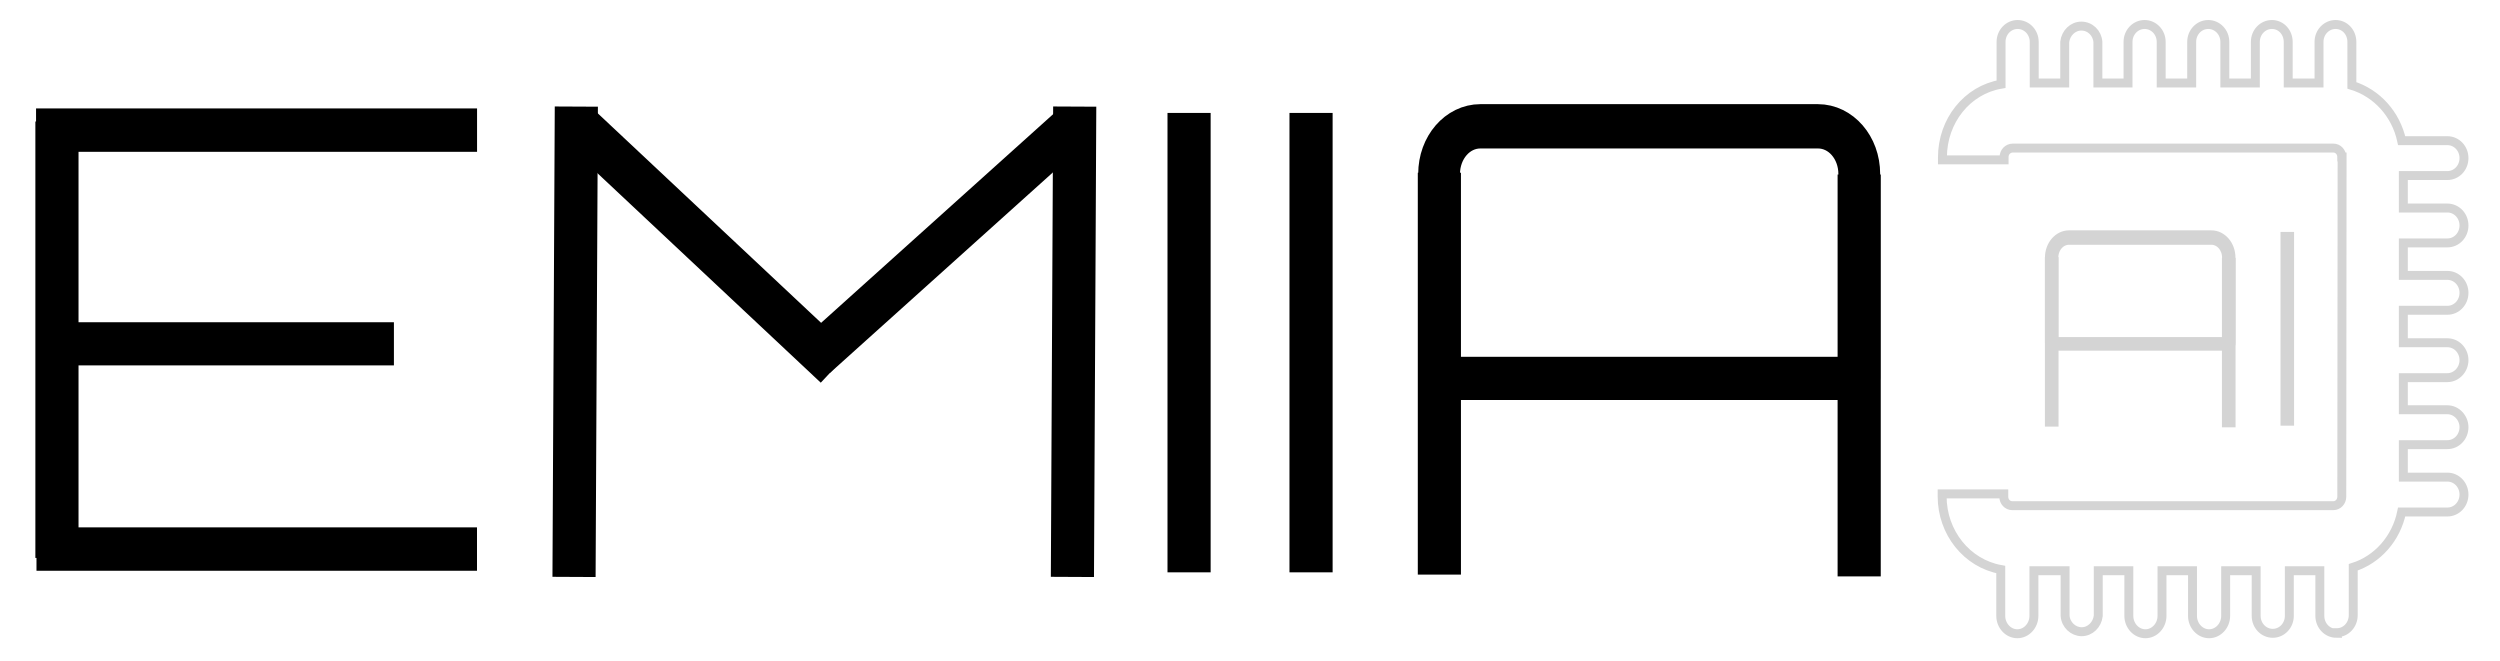 <?xml version="1.0" encoding="UTF-8" standalone="no"?>
<!-- Created with Inkscape (http://www.inkscape.org/) -->

<svg
   xmlns:dc="http://purl.org/dc/elements/1.1/"
   xmlns:cc="http://creativecommons.org/ns#"
   xmlns:rdf="http://www.w3.org/1999/02/22-rdf-syntax-ns#"
   xmlns:svg="http://www.w3.org/2000/svg"
   xmlns="http://www.w3.org/2000/svg"
   xmlns:sodipodi="http://sodipodi.sourceforge.net/DTD/sodipodi-0.dtd"
   xmlns:inkscape="http://www.inkscape.org/namespaces/inkscape"
   width="153.301"
   height="40.522"
   viewBox="0 0 40.561 10.721"
   version="1.1"
   id="svg5116"
   inkscape:version="0.92.4 (5da689c313, 2019-01-14)"
   sodipodi:docname="emiia40.1.svg">
  <defs
     id="defs5110" />
  <sodipodi:namedview
     id="base"
     pagecolor="#ffffff"
     bordercolor="#666666"
     borderopacity="1.0"
     inkscape:pageopacity="0.0"
     inkscape:pageshadow="2"
     inkscape:zoom="1.1523631"
     inkscape:cx="102.63365"
     inkscape:cy="-2.6162411"
     inkscape:document-units="mm"
     inkscape:current-layer="layer1"
     showgrid="false"
     fit-margin-top="0"
     fit-margin-left="0"
     fit-margin-right="0"
     fit-margin-bottom="0"
     inkscape:window-width="1366"
     inkscape:window-height="705"
     inkscape:window-x="-8"
     inkscape:window-y="-8"
     inkscape:window-maximized="1"
     units="px" />
  <g
     inkscape:label="Layer 1"
     inkscape:groupmode="layer"
     id="layer1"
     transform="translate(-26.301,-119.733)">
    <path
       style="fill:none;fill-opacity:1;fill-rule:evenodd;stroke:#000000;stroke-width:0.7;stroke-linecap:square;stroke-linejoin:miter;stroke-miterlimit:4;stroke-dasharray:none;stroke-opacity:1"
       d="m 35.616,128.743 0.034,-6.931"
       id="path11581-8-7-2-8-1-9"
       inkscape:connector-type="polyline"
       inkscape:connector-curvature="0" />
    <path
       inkscape:connector-curvature="0"
       inkscape:connector-type="polyline"
       id="use11583-4-2-1-5-9-1"
       d="m 43.702,128.743 0.034,-6.931"
       style="fill:none;fill-opacity:1;fill-rule:evenodd;stroke:#000000;stroke-width:0.7;stroke-linecap:square;stroke-linejoin:miter;stroke-miterlimit:4;stroke-dasharray:none;stroke-opacity:1" />
    <path
       style="fill:none;fill-opacity:1;fill-rule:evenodd;stroke:#000000;stroke-width:0.712;stroke-linecap:butt;stroke-linejoin:bevel;stroke-miterlimit:4;stroke-dasharray:none;stroke-opacity:1"
       d="m 35.695,121.774 4.166,3.908"
       id="path11587-6-1-2-4-4-3"
       inkscape:connector-type="polyline"
       inkscape:connector-curvature="0" />
    <path
       style="fill:none;fill-opacity:1;fill-rule:evenodd;stroke:#000000;stroke-width:0.7;stroke-linecap:butt;stroke-linejoin:miter;stroke-miterlimit:4;stroke-dasharray:none;stroke-opacity:1"
       d="m 43.702,121.773 -4.171,3.751"
       id="path11589-7-7-6-9-4-1"
       inkscape:connector-type="polyline"
       inkscape:connector-curvature="0"
       inkscape:transform-center-x="-0.11835131"
       inkscape:transform-center-y="-0.082683348" />
    <path
       style="fill:none;fill-opacity:1;fill-rule:evenodd;stroke:#000000;stroke-width:0.7;stroke-linecap:butt;stroke-linejoin:miter;stroke-miterlimit:4;stroke-dasharray:none;stroke-opacity:1"
       d="m 27.225,121.704 v 7.081"
       id="path11573-0"
       inkscape:connector-type="polyline"
       inkscape:connector-curvature="0" />
    <path
       style="fill:none;fill-opacity:1;fill-rule:evenodd;stroke:#000000;stroke-width:0.7;stroke-linecap:butt;stroke-linejoin:miter;stroke-miterlimit:4;stroke-dasharray:none;stroke-opacity:1"
       d="m 27.208,125.311 h 5.484"
       id="path11579-7"
       inkscape:connector-type="polyline"
       inkscape:connector-curvature="0" />
    <path
       style="fill:none;fill-opacity:1;fill-rule:evenodd;stroke:#000000;stroke-width:0.704;stroke-linecap:butt;stroke-linejoin:miter;stroke-miterlimit:4;stroke-dasharray:none;stroke-opacity:1"
       d="m 26.886,121.844 h 7.155"
       id="path11579-7-0"
       inkscape:connector-type="polyline"
       inkscape:connector-curvature="0" />
    <path
       style="fill:none;fill-opacity:1;fill-rule:evenodd;stroke:#000000;stroke-width:0.704;stroke-linecap:butt;stroke-linejoin:miter;stroke-miterlimit:4;stroke-dasharray:none;stroke-opacity:1"
       d="m 26.893,128.641 h 7.147"
       id="path11579-7-0-1"
       inkscape:connector-type="polyline"
       inkscape:connector-curvature="0" />
    <path
       inkscape:connector-curvature="0"
       style="fill:#0b0b0b;fill-opacity:1;fill-rule:evenodd;stroke:#000000;stroke-width:0.7;stroke-linecap:butt;stroke-linejoin:round;stroke-miterlimit:4;stroke-dasharray:none;stroke-opacity:1"
       d="m 49.509,125.872 h 7.083"
       id="path11638-0" />
    <path
       id="rect2320-3"
       style="color:#000000;font-style:normal;font-variant:normal;font-weight:normal;font-stretch:normal;font-size:medium;line-height:normal;font-family:sans-serif;font-variant-ligatures:normal;font-variant-position:normal;font-variant-caps:normal;font-variant-numeric:normal;font-variant-alternates:normal;font-feature-settings:normal;text-indent:0;text-align:start;text-decoration:none;text-decoration-line:none;text-decoration-style:solid;text-decoration-color:#000000;letter-spacing:normal;word-spacing:normal;text-transform:none;writing-mode:lr-tb;direction:ltr;text-orientation:mixed;dominant-baseline:auto;baseline-shift:baseline;text-anchor:start;white-space:normal;shape-padding:0;clip-rule:nonzero;display:inline;overflow:visible;visibility:visible;opacity:1;isolation:auto;mix-blend-mode:normal;color-interpolation:sRGB;color-interpolation-filters:linearRGB;solid-color:#000000;solid-opacity:1;vector-effect:none;fill:#0b0b0b;fill-opacity:1;fill-rule:evenodd;stroke:#000000;stroke-width:0.543;stroke-linecap:round;stroke-linejoin:round;stroke-miterlimit:4;stroke-dasharray:none;stroke-dashoffset:8.693;stroke-opacity:1;paint-order:markers fill stroke;color-rendering:auto;image-rendering:auto;shape-rendering:auto;text-rendering:auto;enable-background:accumulate"
       d="m 50.32,121.694 c -0.403,0 -0.738,0.379 -0.738,0.861 v 3.268 h 0.135 v -3.268 c 0,-0.375 0.264,-0.685 0.603,-0.685 h 5.476 c 0.34,0 0.603,0.31 0.603,0.685 v 3.316 c 0.002,1.1e-4 0.004,2e-5 0.006,1.1e-4 0.043,0.002 0.086,-0.004 0.129,-0.007 v -3.309 c 0,-0.482 -0.335,-0.861 -0.738,-0.861 z"
       inkscape:connector-curvature="0" />
    <path
       style="fill:#0b0b0b;fill-opacity:1;stroke:#000000;stroke-width:0.7;stroke-linecap:butt;stroke-linejoin:miter;stroke-miterlimit:4;stroke-dasharray:none;stroke-opacity:1"
       d="m 49.654,122.535 c 0,6.52 0,6.52 0,6.52"
       id="path2821"
       inkscape:connector-curvature="0" />
    <path
       style="fill:#0b0b0b;fill-opacity:1;stroke:#000000;stroke-width:0.7;stroke-linecap:butt;stroke-linejoin:miter;stroke-miterlimit:4;stroke-dasharray:none;stroke-opacity:1"
       d="m 56.465,122.564 c 0,6.52 0,6.52 0,6.52"
       id="path2821-7"
       inkscape:connector-curvature="0" />
    <path
       style="fill:#0b0b0b;fill-opacity:1;stroke:#000000;stroke-width:0.7;stroke-linecap:butt;stroke-linejoin:miter;stroke-miterlimit:4;stroke-dasharray:none;stroke-opacity:1"
       d="m 47.572,121.565 c 0,7.454 0,7.454 0,7.454"
       id="path2821-3"
       inkscape:connector-curvature="0" />
    <path
       style="fill:#0b0b0b;fill-opacity:1;stroke:#000000;stroke-width:0.7;stroke-linecap:butt;stroke-linejoin:miter;stroke-miterlimit:4;stroke-dasharray:none;stroke-opacity:1"
       d="m 45.593,121.565 c 0,7.454 0,7.454 0,7.454"
       id="path2821-3-4"
       inkscape:connector-curvature="0" />
    <g
       id="g2207"
       transform="translate(-0.988,0.172)">
      <path
         inkscape:connector-curvature="0"
         style="fill:none;stroke:#d4d4d4;stroke-width:0.145;stroke-linecap:butt;stroke-linejoin:miter;stroke-miterlimit:4;stroke-dasharray:none;stroke-opacity:1"
         d="m 65.196,129.836 c -0.148,0 -0.269,-0.125 -0.269,-0.283 v -0.732 H 64.432 v 0.732 c 0,0.158 -0.121,0.283 -0.269,0.283 -0.148,0 -0.269,-0.125 -0.269,-0.283 v -0.732 H 63.399 v 0.732 c 0,0.158 -0.121,0.29 -0.269,0.29 -0.148,0 -0.269,-0.132 -0.269,-0.29 v -0.732 h -0.495 v 0.732 c 0,0.158 -0.121,0.29 -0.269,0.29 -0.148,0 -0.269,-0.132 -0.269,-0.29 v -0.732 H 61.332 v 0.732 c -0.017,0.145 -0.132,0.257 -0.269,0.257 -0.137,0 -0.258,-0.112 -0.269,-0.257 v -0.732 h -0.506 v 0.732 c 0,0.158 -0.121,0.29 -0.269,0.29 -0.148,0 -0.269,-0.132 -0.269,-0.29 v -0.752 c -0.55,-0.099 -0.951,-0.6 -0.951,-1.187 0,0 0,0 0,0 v -0.04 h 1 v 0.046 c 0,0.079 0.06,0.145 0.137,0.145 h 5.205 c 0.005,0 0.005,0 0.005,0 0.077,0 0.137,-0.066 0.137,-0.145 0,0 0,0 0,0 l 0.005,-5.512 c -0.005,0 -0.005,0 -0.005,0 0,-0.079 -0.06,-0.145 -0.137,-0.145 0,0 0,0 -0.005,0 H 59.947 c -0.082,0 -0.143,0.066 -0.143,0.145 v 0.046 h -1 v -0.04 c 0,0 0,0 0,0 0,-0.593 0.401,-1.094 0.951,-1.187 v -0.686 c 0,-0.158 0.121,-0.283 0.269,-0.283 0.148,0 0.269,0.125 0.269,0.283 v 0.666 h 0.495 v -0.666 c 0.017,-0.145 0.132,-0.257 0.269,-0.257 0.143,0 0.258,0.112 0.269,0.257 v 0.666 h 0.489 v -0.666 c 0,-0.158 0.121,-0.283 0.269,-0.283 0.148,0 0.269,0.125 0.269,0.283 v 0.666 h 0.495 v -0.666 c 0,-0.158 0.121,-0.283 0.269,-0.283 0.148,0 0.269,0.125 0.269,0.283 v 0.666 h 0.495 v -0.666 c 0,-0.158 0.121,-0.283 0.269,-0.283 0.148,0 0.264,0.125 0.264,0.283 v 0.666 h 0.5 v -0.666 c 0,-0.158 0.121,-0.283 0.269,-0.283 0.148,0 0.264,0.125 0.264,0.283 v 0.705 c 0.407,0.125 0.715,0.468 0.808,0.897 h 0.742 c 0.148,0 0.269,0.125 0.269,0.283 0,0.158 -0.121,0.283 -0.269,0.283 h -0.715 v 0.527 h 0.715 c 0.148,0 0.269,0.125 0.269,0.283 0,0.158 -0.121,0.283 -0.269,0.283 h -0.715 v 0.527 h 0.715 c 0.148,0 0.269,0.125 0.269,0.283 0,0.158 -0.121,0.283 -0.269,0.283 h -0.715 v 0.527 h 0.715 c 0.148,0 0.269,0.125 0.269,0.283 0,0.152 -0.121,0.283 -0.269,0.283 h -0.715 v 0.521 h 0.715 c 0.148,0 0.269,0.132 0.269,0.283 0,0.158 -0.121,0.283 -0.269,0.283 h -0.715 v 0.527 h 0.715 c 0.148,0 0.269,0.125 0.269,0.283 0,0.158 -0.121,0.283 -0.269,0.283 h -0.742 c -0.088,0.429 -0.39,0.771 -0.786,0.897 v 0.778 c 0,0 0,0 0,0 0,0.158 -0.121,0.283 -0.264,0.283 -0.005,0 -0.011,0 -0.011,0 z"
         id="path849-9" />
      <path
         id="path11638-0-7"
         d="m 60.516,125.14 h 2.986"
         style="fill:#0b0b0b;fill-opacity:1;fill-rule:evenodd;stroke:#d4d4d4;stroke-width:0.221;stroke-linecap:butt;stroke-linejoin:round;stroke-miterlimit:4;stroke-dasharray:none;stroke-opacity:1"
         inkscape:connector-curvature="0" />
      <path
         inkscape:connector-curvature="0"
         d="m 60.858,123.378 c -0.17,0 -0.311,0.16 -0.311,0.363 v 1.378 h 0.057 v -1.378 c 0,-0.158 0.111,-0.289 0.254,-0.289 h 2.309 c 0.143,0 0.254,0.131 0.254,0.289 v 1.398 c 7.12e-4,4e-5 0.002,1e-5 0.003,4e-5 0.018,7.2e-4 0.036,-0.002 0.054,-0.003 v -1.395 c 0,-0.203 -0.141,-0.363 -0.311,-0.363 z"
         style="color:#000000;font-style:normal;font-variant:normal;font-weight:normal;font-stretch:normal;font-size:medium;line-height:normal;font-family:sans-serif;font-variant-ligatures:normal;font-variant-position:normal;font-variant-caps:normal;font-variant-numeric:normal;font-variant-alternates:normal;font-feature-settings:normal;text-indent:0;text-align:start;text-decoration:none;text-decoration-line:none;text-decoration-style:solid;text-decoration-color:#000000;letter-spacing:normal;word-spacing:normal;text-transform:none;writing-mode:lr-tb;direction:ltr;text-orientation:mixed;dominant-baseline:auto;baseline-shift:baseline;text-anchor:start;white-space:normal;shape-padding:0;clip-rule:nonzero;display:inline;overflow:visible;visibility:visible;opacity:1;isolation:auto;mix-blend-mode:normal;color-interpolation:sRGB;color-interpolation-filters:linearRGB;solid-color:#000000;solid-opacity:1;vector-effect:none;fill:#0b0b0b;fill-opacity:1;fill-rule:evenodd;stroke:#d4d4d4;stroke-width:0.16;stroke-linecap:round;stroke-linejoin:round;stroke-miterlimit:4;stroke-dasharray:none;stroke-dashoffset:8.693;stroke-opacity:1;paint-order:markers fill stroke;color-rendering:auto;image-rendering:auto;shape-rendering:auto;text-rendering:auto;enable-background:accumulate"
         id="rect2320-3-3" />
      <path
         inkscape:connector-curvature="0"
         id="path2821-73"
         d="m 60.577,123.733 c 0,2.749 0,2.749 0,2.749"
         style="fill:#0b0b0b;fill-opacity:1;stroke:#d4d4d4;stroke-width:0.221;stroke-linecap:butt;stroke-linejoin:miter;stroke-miterlimit:4;stroke-dasharray:none;stroke-opacity:1" />
      <path
         inkscape:connector-curvature="0"
         id="path2821-7-5"
         d="m 63.449,123.745 c 0,2.749 0,2.749 0,2.749"
         style="fill:#0b0b0b;fill-opacity:1;stroke:#d4d4d4;stroke-width:0.221;stroke-linecap:butt;stroke-linejoin:miter;stroke-miterlimit:4;stroke-dasharray:none;stroke-opacity:1" />
      <path
         inkscape:connector-curvature="0"
         id="path2821-3-8"
         d="m 64.399,123.324 c 0,3.143 0,3.143 0,3.143"
         style="fill:#0b0b0b;fill-opacity:1;stroke:#d4d4d4;stroke-width:0.22;stroke-linecap:butt;stroke-linejoin:miter;stroke-miterlimit:4;stroke-dasharray:none;stroke-opacity:1" />
    </g>
  </g>
</svg>
